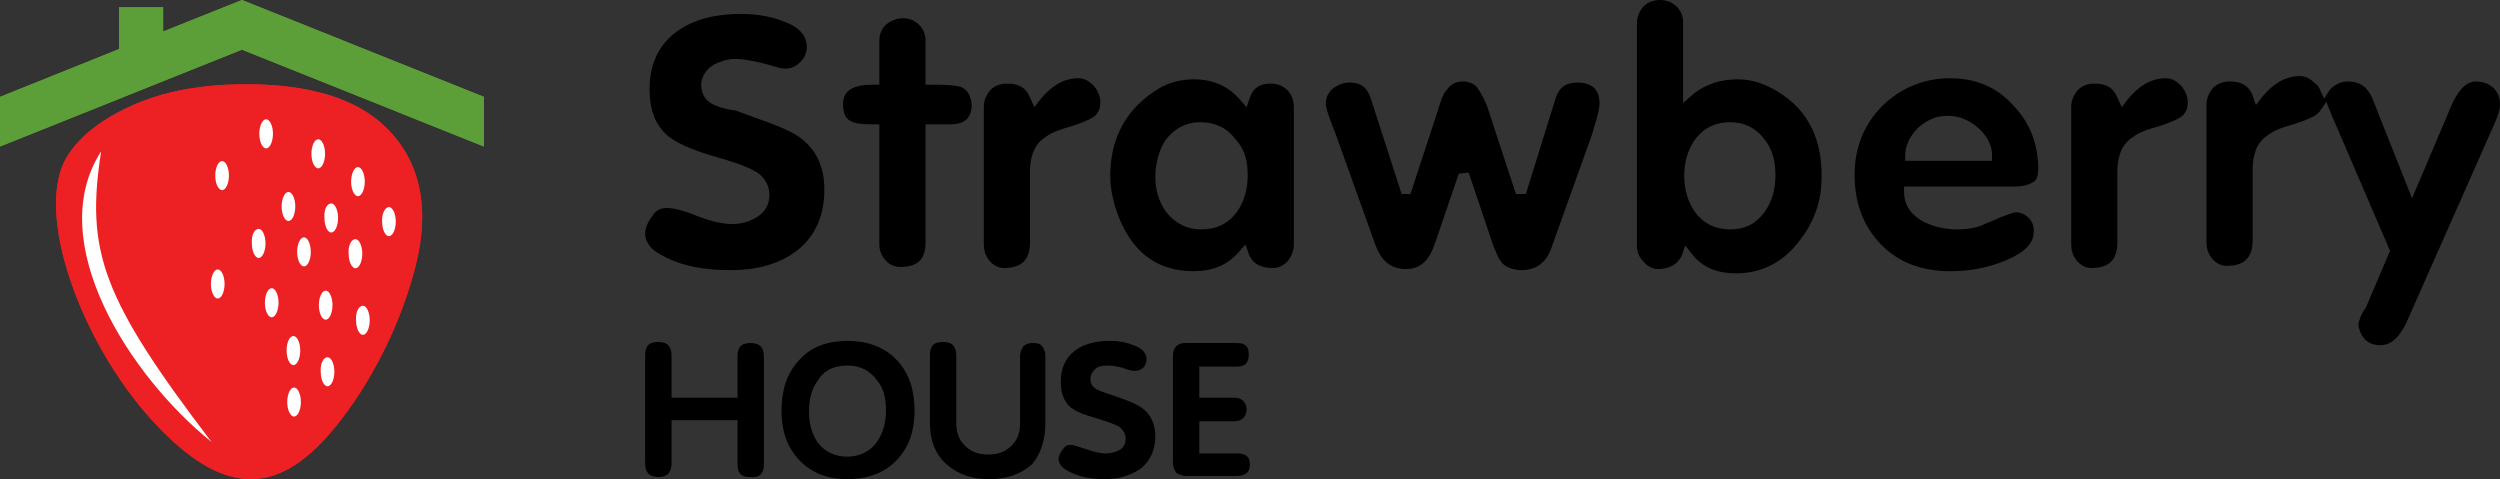 <svg width="120" height="23" viewBox="0 0 120 23" fill="none" xmlns="http://www.w3.org/2000/svg">
<rect x="0" y="0" width="120" height="23" fill="#333333" stroke="none"/>
<g id="Group 8293">
<g id="Group 8292">
<path id="Vector" fill-rule="evenodd" clip-rule="evenodd" d="M34.029 4.888C33.765 4.682 33.659 4.374 33.659 4.065C33.659 3.653 33.923 3.293 34.293 3.087C34.609 2.933 34.926 2.83 35.295 2.83C35.718 2.83 36.193 2.933 36.615 3.036C36.879 3.087 37.406 3.293 37.67 3.293C37.987 3.293 38.198 3.19 38.409 2.984C38.62 2.779 38.726 2.521 38.726 2.264C38.726 1.595 38.198 1.235 37.617 1.029C36.984 0.772 36.245 0.669 35.559 0.669C34.451 0.669 33.343 0.875 32.446 1.544C31.548 2.213 31.179 3.19 31.179 4.271C31.179 5.145 31.39 5.969 32.076 6.535C32.657 6.998 33.606 7.306 34.293 7.512C34.873 7.667 35.876 7.975 36.351 8.284C36.72 8.541 36.931 8.902 36.931 9.365C36.931 9.828 36.72 10.188 36.298 10.445C35.929 10.651 35.559 10.754 35.137 10.754C34.556 10.754 33.923 10.548 33.395 10.342C33.026 10.188 32.393 9.982 32.023 9.982C31.707 9.982 31.495 10.085 31.337 10.342C31.126 10.6 30.968 10.908 30.968 11.217C30.968 11.68 31.337 12.04 31.759 12.246C32.762 12.812 33.923 12.966 35.084 12.966C36.245 12.966 37.406 12.709 38.304 11.989C39.201 11.268 39.57 10.239 39.57 9.107C39.57 8.027 39.201 7.152 38.304 6.535C37.617 6.072 36.087 5.609 35.295 5.3C34.82 5.248 34.293 5.094 34.029 4.888ZM46.114 4.168C45.745 4.065 45.059 4.065 44.689 4.065H44.425V1.955C44.425 1.647 44.32 1.389 44.109 1.183C43.898 0.978 43.634 0.875 43.37 0.875C43.053 0.875 42.789 0.978 42.526 1.183C42.315 1.389 42.209 1.647 42.209 1.955V4.065H41.945C41.259 4.065 40.467 4.168 40.467 4.991C40.467 5.3 40.52 5.66 40.837 5.814C41.101 5.969 41.628 5.969 41.945 5.969H42.209V11.732C42.209 12.04 42.315 12.297 42.526 12.503C42.684 12.709 42.948 12.812 43.212 12.812C44.056 12.812 44.425 12.452 44.425 11.629V5.969H45.587C46.273 5.969 46.642 5.711 46.642 4.991C46.589 4.631 46.484 4.322 46.114 4.168ZM49.439 4.682C49.228 4.168 48.859 4.013 48.331 4.013C48.014 4.013 47.75 4.116 47.539 4.322C47.328 4.579 47.223 4.837 47.223 5.145V11.68C47.223 11.989 47.275 12.246 47.486 12.503C47.645 12.709 47.909 12.864 48.173 12.864C49.017 12.864 49.439 12.503 49.439 11.629V8.233C49.439 7.615 49.597 6.946 50.178 6.586C50.495 6.329 51.023 6.175 51.392 6.072C51.709 5.969 52.184 5.814 52.5 5.609C52.711 5.454 52.817 5.197 52.817 4.94C52.817 4.631 52.711 4.374 52.5 4.116C52.289 3.911 52.078 3.756 51.761 3.756C51.023 3.756 50.442 4.168 49.967 4.734L49.65 5.145L49.439 4.682ZM62.105 11.732V5.145C62.105 4.837 62 4.528 61.789 4.322C61.578 4.116 61.314 4.013 60.997 4.013C60.469 4.013 60.153 4.219 59.994 4.682L59.836 5.145L59.519 4.785C58.939 4.116 58.2 3.808 57.303 3.808C56.564 3.808 55.931 4.013 55.35 4.425C53.925 5.403 53.292 6.792 53.292 8.438C53.292 9.21 53.503 9.982 53.82 10.703C54.506 12.195 55.614 13.018 57.303 13.018C58.147 13.018 58.886 12.761 59.467 12.092L59.783 11.732L59.941 12.195C60.153 12.709 60.575 12.864 61.103 12.864C61.367 12.864 61.578 12.761 61.789 12.555C62 12.298 62.105 12.04 62.105 11.732ZM59.889 8.438C59.889 9.056 59.73 9.673 59.361 10.188C58.939 10.754 58.358 11.011 57.672 11.011C56.986 11.011 56.458 10.754 55.983 10.188C55.614 9.673 55.456 9.107 55.456 8.49C55.456 7.872 55.614 7.255 55.931 6.74C56.353 6.175 56.933 5.866 57.619 5.866C58.306 5.866 58.886 6.123 59.308 6.689C59.783 7.204 59.889 7.77 59.889 8.438ZM76.777 4.991C76.777 4.682 76.724 4.425 76.513 4.219C76.302 4.013 75.985 3.962 75.721 3.962C75.141 3.962 74.824 4.219 74.666 4.734L73.241 9.313H72.766L71.447 5.3C71.341 4.94 71.13 4.528 70.919 4.219C70.76 4.013 70.497 3.911 70.233 3.911C69.916 3.911 69.652 4.013 69.441 4.322C69.23 4.528 69.124 4.991 69.019 5.3L67.7 9.313H67.277L65.8 4.734C65.641 4.219 65.325 3.962 64.797 3.962C64.48 3.962 64.216 4.065 63.953 4.271C63.741 4.477 63.636 4.682 63.636 4.991C63.636 5.248 64.005 6.175 64.111 6.432L66.011 11.732C66.275 12.452 66.697 12.915 67.488 12.915C68.28 12.915 68.65 12.349 68.861 11.732L70.022 8.336L70.497 8.284L71.658 11.732C71.763 11.989 71.922 12.452 72.133 12.658C72.344 12.864 72.713 12.966 73.03 12.966C73.822 12.966 74.296 12.503 74.508 11.783L76.407 6.483C76.513 6.123 76.777 5.3 76.777 4.991ZM87.438 8.438C87.438 6.74 86.857 5.351 85.379 4.425C84.799 4.065 84.165 3.808 83.427 3.808C82.635 3.808 81.896 4.013 81.263 4.528L80.788 4.94V1.081C80.788 0.772 80.682 0.515 80.471 0.309C80.26 0.103 79.996 0 79.68 0C79.363 0 79.099 0.103 78.888 0.309C78.677 0.566 78.571 0.823 78.571 1.132V11.783C78.571 12.092 78.677 12.349 78.888 12.555C79.046 12.761 79.31 12.915 79.574 12.915C80.102 12.915 80.524 12.709 80.735 12.246L80.893 11.783L81.21 12.195C81.738 12.864 82.477 13.121 83.321 13.121C84.535 13.121 85.538 12.606 86.276 11.68C87.121 10.651 87.438 9.622 87.438 8.438ZM85.221 8.438C85.221 9.056 85.063 9.673 84.693 10.188C84.271 10.754 83.743 11.011 83.057 11.011C82.371 11.011 81.791 10.754 81.368 10.188C80.999 9.673 80.841 9.056 80.841 8.438C80.841 7.821 80.999 7.204 81.368 6.689C81.791 6.123 82.371 5.866 83.057 5.866C83.743 5.866 84.324 6.175 84.693 6.689C85.115 7.204 85.221 7.821 85.221 8.438ZM97.834 8.13C97.834 6.946 97.465 5.917 96.621 5.043C95.829 4.168 94.826 3.756 93.612 3.756C92.346 3.756 91.237 4.219 90.34 5.094C89.443 6.02 89.021 7.101 89.021 8.387C89.021 9.673 89.39 10.805 90.287 11.732C91.185 12.658 92.346 13.018 93.612 13.018C94.51 13.018 95.354 12.864 96.145 12.555C96.779 12.298 97.623 11.886 97.623 11.114C97.623 10.857 97.57 10.651 97.359 10.445C97.201 10.291 96.99 10.188 96.779 10.188C96.621 10.188 96.145 10.394 95.987 10.445C95.671 10.6 95.354 10.703 95.037 10.857C94.721 10.96 94.351 11.011 93.982 11.011C93.401 11.011 92.873 10.908 92.346 10.651C91.765 10.342 91.396 9.879 91.396 9.21V8.953H96.726C96.99 8.953 97.359 8.902 97.57 8.747C97.781 8.696 97.834 8.336 97.834 8.13ZM95.618 7.718H91.448V7.461C91.448 6.946 91.712 6.483 92.082 6.123C92.504 5.763 92.926 5.557 93.507 5.557C94.034 5.557 94.51 5.763 94.932 6.123C95.354 6.483 95.618 6.946 95.618 7.461V7.718ZM101.634 4.682C101.423 4.168 101.054 4.013 100.526 4.013C100.209 4.013 99.945 4.116 99.734 4.322C99.523 4.579 99.418 4.837 99.418 5.145V11.68C99.418 11.989 99.47 12.246 99.681 12.503C99.84 12.709 100.104 12.864 100.368 12.864C101.212 12.864 101.634 12.503 101.634 11.629V8.233C101.634 7.615 101.792 6.946 102.373 6.586C102.69 6.329 103.217 6.175 103.587 6.072C103.904 5.969 104.378 5.814 104.695 5.609C104.906 5.454 105.012 5.197 105.012 4.94C105.012 4.631 104.906 4.374 104.695 4.116C104.484 3.911 104.273 3.756 103.956 3.756C103.217 3.756 102.637 4.168 102.162 4.734L101.845 5.145L101.634 4.682ZM113.192 15.591C113.298 16.157 113.614 16.568 114.248 16.568C114.881 16.568 115.197 16.054 115.461 15.591L119.789 5.814C119.894 5.557 120 5.3 120 4.991C120 4.682 119.894 4.425 119.683 4.219C119.472 4.013 119.156 3.911 118.839 3.911C118.258 3.911 117.889 4.579 117.678 5.043L115.778 9.519L113.878 4.734C113.667 4.219 113.298 3.911 112.717 3.911C112.4 3.911 112.189 4.013 111.978 4.168C111.925 4.219 111.873 4.271 111.82 4.322L111.556 4.734L111.345 4.271C111.292 4.168 111.239 4.065 111.134 4.013C110.923 3.808 110.712 3.653 110.395 3.653C109.656 3.653 109.076 4.065 108.601 4.631L108.284 5.043L108.126 4.579C107.914 4.065 107.545 3.911 107.017 3.911C106.701 3.911 106.437 4.013 106.226 4.219C106.015 4.477 105.909 4.734 105.909 5.043V11.577C105.909 11.886 105.962 12.143 106.173 12.4C106.331 12.606 106.595 12.761 106.859 12.761C107.703 12.761 108.126 12.4 108.126 11.526V8.13C108.126 7.512 108.284 6.843 108.864 6.483C109.181 6.226 109.709 6.072 110.078 5.969C110.395 5.866 110.87 5.711 111.187 5.506C111.239 5.454 111.292 5.403 111.345 5.351L111.662 4.888L111.873 5.403C111.925 5.506 111.925 5.609 111.978 5.66L114.722 12.04L113.561 14.767C113.298 15.127 113.245 15.385 113.192 15.591Z" fill="black"/>
<path id="Vector_2" fill-rule="evenodd" clip-rule="evenodd" d="M36.667 22.28V17.134C36.667 16.723 36.509 16.465 36.034 16.465C35.559 16.465 35.401 16.671 35.401 17.134V19.09H32.234V17.083C32.234 16.671 32.076 16.414 31.601 16.414C31.126 16.414 30.968 16.62 30.968 17.083V22.228C30.968 22.64 31.126 22.897 31.601 22.897C32.076 22.897 32.234 22.64 32.234 22.228V20.17H35.401V22.28C35.401 22.691 35.559 22.897 35.981 22.897C36.456 22.948 36.667 22.743 36.667 22.28ZM43.898 19.707C43.898 18.832 43.687 17.957 43.053 17.289C42.42 16.62 41.576 16.362 40.678 16.362C39.781 16.362 38.937 16.62 38.356 17.289C37.723 17.957 37.512 18.832 37.512 19.707C37.512 20.582 37.723 21.405 38.356 22.074C38.99 22.743 39.781 23 40.678 23C41.576 23 42.42 22.743 43.053 22.074C43.687 21.405 43.898 20.582 43.898 19.707ZM42.526 19.707C42.526 20.221 42.42 20.736 42.103 21.199C41.787 21.662 41.259 21.919 40.678 21.919C40.098 21.919 39.623 21.714 39.254 21.251C38.937 20.788 38.831 20.273 38.831 19.758C38.831 19.244 38.937 18.678 39.254 18.266C39.57 17.752 40.045 17.546 40.678 17.546C41.259 17.546 41.734 17.752 42.103 18.266C42.42 18.626 42.526 19.141 42.526 19.707ZM50.178 20.324V17.083C50.178 16.928 50.125 16.723 50.02 16.62C49.914 16.465 49.703 16.465 49.545 16.465C49.386 16.465 49.228 16.517 49.123 16.62C49.017 16.774 48.964 16.928 48.964 17.083V20.324C48.964 20.736 48.859 21.096 48.542 21.405C48.225 21.714 47.856 21.817 47.434 21.817C47.011 21.817 46.642 21.714 46.325 21.405C46.009 21.096 45.903 20.736 45.903 20.324V17.083C45.903 16.671 45.745 16.414 45.27 16.414C44.795 16.414 44.637 16.62 44.637 17.083V20.324C44.637 21.045 44.848 21.765 45.428 22.28C46.009 22.794 46.695 23 47.486 23C48.278 23 48.964 22.794 49.545 22.28C49.967 21.765 50.178 21.096 50.178 20.324ZM52.553 18.626C52.395 18.523 52.342 18.369 52.342 18.163C52.342 17.957 52.5 17.752 52.658 17.649C52.817 17.546 53.028 17.546 53.186 17.546C53.397 17.546 53.661 17.597 53.872 17.649C53.978 17.7 54.294 17.803 54.453 17.803C54.611 17.803 54.77 17.752 54.875 17.649C54.981 17.546 55.033 17.392 55.033 17.237C55.033 16.877 54.717 16.671 54.4 16.568C54.031 16.414 53.661 16.362 53.292 16.362C52.711 16.362 52.078 16.465 51.603 16.826C51.128 17.186 50.917 17.7 50.917 18.318C50.917 18.781 51.023 19.244 51.392 19.553C51.709 19.81 52.236 19.964 52.606 20.067C52.922 20.17 53.45 20.324 53.714 20.479C53.925 20.633 54.031 20.839 54.031 21.045C54.031 21.302 53.925 21.508 53.714 21.611C53.503 21.714 53.292 21.765 53.081 21.765C52.764 21.765 52.447 21.662 52.131 21.559C51.92 21.508 51.603 21.354 51.392 21.354C51.234 21.354 51.128 21.405 51.023 21.559C50.917 21.714 50.811 21.868 50.811 22.022C50.811 22.28 51.023 22.485 51.234 22.588C51.761 22.897 52.395 23 53.028 23C53.661 23 54.242 22.846 54.77 22.485C55.245 22.074 55.456 21.559 55.456 20.942C55.456 20.376 55.245 19.861 54.77 19.553C54.4 19.295 53.608 19.038 53.133 18.884C52.975 18.832 52.658 18.729 52.553 18.626ZM59.994 22.28C59.994 21.868 59.73 21.765 59.361 21.765H57.567V20.221H59.255C59.414 20.221 59.572 20.17 59.678 20.067C59.783 19.964 59.836 19.81 59.836 19.655C59.836 19.501 59.783 19.347 59.678 19.244C59.572 19.141 59.414 19.09 59.255 19.09H57.567V17.597H59.361C59.73 17.597 59.941 17.443 59.941 17.031C59.941 16.62 59.783 16.465 59.361 16.465H56.88C56.722 16.465 56.564 16.517 56.458 16.62C56.353 16.723 56.3 16.877 56.3 17.083V22.228C56.3 22.383 56.353 22.537 56.458 22.691C56.617 22.794 56.775 22.846 56.933 22.846H59.308C59.783 22.846 59.994 22.691 59.994 22.28Z" fill="black"/>
</g>
<g id="Group 8291">
<path id="Vector_3" fill-rule="evenodd" clip-rule="evenodd" d="M6.164 5.144C4.735 5.812 3.811 6.597 3.246 7.469C1.578 10.114 3.871 16.42 7.295 20.169C11.345 24.616 14.204 23.54 17.241 18.919C18.462 17.03 19.414 14.88 19.95 12.758C20.605 10.201 20.337 7.643 18.223 5.842C16.883 4.708 14.62 3.894 10.839 4.069C9.201 4.156 7.653 4.447 6.164 5.144Z" fill="#ED2024"/>
<path id="Vector_4" fill-rule="evenodd" clip-rule="evenodd" d="M0 4.65L5.717 2.354V0.349H7.831V1.511L11.613 0L23.226 4.65V7.033L11.613 2.383L0 7.033V4.65Z" fill="#5C9F38"/>
<path id="Vector_5" fill-rule="evenodd" clip-rule="evenodd" d="M12.774 5.725C12.953 5.725 13.102 6.045 13.102 6.423C13.102 6.801 12.953 7.121 12.774 7.121C12.596 7.121 12.447 6.801 12.447 6.423C12.447 6.045 12.596 5.725 12.774 5.725Z" fill="white"/>
<path id="Vector_6" fill-rule="evenodd" clip-rule="evenodd" d="M15.275 6.684C15.454 6.684 15.603 7.004 15.603 7.382C15.603 7.76 15.454 8.08 15.275 8.08C15.097 8.08 14.948 7.76 14.948 7.382C14.948 7.004 15.097 6.684 15.275 6.684Z" fill="white"/>
<path id="Vector_7" fill-rule="evenodd" clip-rule="evenodd" d="M17.181 8.021C17.36 8.021 17.509 8.341 17.509 8.719C17.509 9.097 17.36 9.417 17.181 9.417C17.003 9.417 16.854 9.097 16.854 8.719C16.854 8.341 17.003 8.021 17.181 8.021Z" fill="white"/>
<path id="Vector_8" fill-rule="evenodd" clip-rule="evenodd" d="M18.67 9.939C18.849 9.939 18.997 10.259 18.997 10.637C18.997 11.015 18.849 11.335 18.67 11.335C18.491 11.335 18.342 11.015 18.342 10.637C18.313 10.259 18.491 9.939 18.67 9.939Z" fill="white"/>
<path id="Vector_9" fill-rule="evenodd" clip-rule="evenodd" d="M13.846 9.213C14.025 9.213 14.174 9.533 14.174 9.91C14.174 10.288 14.025 10.608 13.846 10.608C13.667 10.608 13.519 10.288 13.519 9.91C13.519 9.533 13.667 9.213 13.846 9.213Z" fill="white"/>
<path id="Vector_10" fill-rule="evenodd" clip-rule="evenodd" d="M10.66 7.731C10.839 7.731 10.988 8.05 10.988 8.428C10.988 8.806 10.839 9.126 10.66 9.126C10.481 9.126 10.332 8.806 10.332 8.428C10.332 8.05 10.481 7.731 10.66 7.731Z" fill="white"/>
<path id="Vector_11" fill-rule="evenodd" clip-rule="evenodd" d="M10.452 12.933C10.63 12.933 10.779 13.252 10.779 13.63C10.779 14.008 10.63 14.328 10.452 14.328C10.273 14.328 10.124 14.008 10.124 13.63C10.124 13.252 10.273 12.933 10.452 12.933Z" fill="white"/>
<path id="Vector_12" fill-rule="evenodd" clip-rule="evenodd" d="M12.417 10.986C12.595 10.986 12.744 11.305 12.744 11.683C12.744 12.061 12.595 12.381 12.417 12.381C12.238 12.381 12.089 12.061 12.089 11.683C12.059 11.305 12.208 10.986 12.417 10.986Z" fill="white"/>
<path id="Vector_13" fill-rule="evenodd" clip-rule="evenodd" d="M15.901 9.765C16.079 9.765 16.228 10.085 16.228 10.463C16.228 10.841 16.079 11.16 15.901 11.16C15.722 11.16 15.573 10.841 15.573 10.463C15.543 10.056 15.692 9.765 15.901 9.765Z" fill="white"/>
<path id="Vector_14" fill-rule="evenodd" clip-rule="evenodd" d="M17.062 11.48C17.241 11.48 17.39 11.799 17.39 12.177C17.39 12.555 17.241 12.875 17.062 12.875C16.883 12.875 16.735 12.555 16.735 12.177C16.705 11.799 16.854 11.48 17.062 11.48Z" fill="white"/>
<path id="Vector_15" fill-rule="evenodd" clip-rule="evenodd" d="M14.591 11.392C14.769 11.392 14.918 11.712 14.918 12.09C14.918 12.468 14.769 12.788 14.591 12.788C14.412 12.788 14.263 12.468 14.263 12.09C14.263 11.712 14.412 11.392 14.591 11.392Z" fill="white"/>
<path id="Vector_16" fill-rule="evenodd" clip-rule="evenodd" d="M13.042 13.834C13.221 13.834 13.37 14.153 13.37 14.531C13.37 14.909 13.221 15.229 13.042 15.229C12.864 15.229 12.715 14.909 12.715 14.531C12.715 14.153 12.864 13.834 13.042 13.834Z" fill="white"/>
<path id="Vector_17" fill-rule="evenodd" clip-rule="evenodd" d="M15.633 13.95C15.811 13.95 15.96 14.27 15.96 14.648C15.96 15.025 15.811 15.345 15.633 15.345C15.454 15.345 15.305 15.025 15.305 14.648C15.305 14.27 15.454 13.95 15.633 13.95Z" fill="white"/>
<path id="Vector_18" fill-rule="evenodd" clip-rule="evenodd" d="M17.419 14.676C17.598 14.676 17.747 14.996 17.747 15.374C17.747 15.752 17.598 16.072 17.419 16.072C17.241 16.072 17.092 15.752 17.092 15.374C17.062 14.996 17.211 14.676 17.419 14.676Z" fill="white"/>
<path id="Vector_19" fill-rule="evenodd" clip-rule="evenodd" d="M14.084 16.13C14.263 16.13 14.412 16.449 14.412 16.827C14.412 17.205 14.263 17.525 14.084 17.525C13.906 17.525 13.757 17.205 13.757 16.827C13.757 16.42 13.906 16.13 14.084 16.13Z" fill="white"/>
<path id="Vector_20" fill-rule="evenodd" clip-rule="evenodd" d="M14.114 18.6C14.293 18.6 14.442 18.92 14.442 19.297C14.442 19.675 14.293 19.995 14.114 19.995C13.935 19.995 13.787 19.675 13.787 19.297C13.787 18.92 13.935 18.6 14.114 18.6Z" fill="white"/>
<path id="Vector_21" fill-rule="evenodd" clip-rule="evenodd" d="M15.722 17.147C15.901 17.147 16.05 17.466 16.05 17.844C16.05 18.222 15.901 18.542 15.722 18.542C15.543 18.542 15.395 18.222 15.395 17.844C15.365 17.466 15.514 17.147 15.722 17.147Z" fill="white"/>
<path id="Vector_22" fill-rule="evenodd" clip-rule="evenodd" d="M4.854 7.266C2.055 11.596 6.223 18.048 10.154 21.215C4.883 14.299 4.109 12.061 4.854 7.266Z" fill="white"/>
<path id="Vector_23" fill-rule="evenodd" clip-rule="evenodd" d="M6.164 5.144C4.735 5.812 3.811 6.597 3.246 7.469C1.578 10.114 3.871 16.42 7.295 20.169C11.345 24.616 14.204 23.54 17.241 18.919C18.462 17.03 19.414 14.88 19.95 12.758C20.605 10.201 20.337 7.643 18.223 5.842C16.883 4.708 14.62 3.894 10.839 4.069C9.201 4.156 7.653 4.447 6.164 5.144Z" fill="#ED2024"/>
<path id="Vector_24" fill-rule="evenodd" clip-rule="evenodd" d="M0 4.65L5.717 2.354V0.349H7.831V1.511L11.613 0L23.226 4.65V7.033L11.613 2.383L0 7.033V4.65Z" fill="#5C9F38"/>
<path id="Vector_25" fill-rule="evenodd" clip-rule="evenodd" d="M12.774 5.725C12.953 5.725 13.102 6.045 13.102 6.423C13.102 6.801 12.953 7.121 12.774 7.121C12.596 7.121 12.447 6.801 12.447 6.423C12.447 6.045 12.596 5.725 12.774 5.725Z" fill="white"/>
<path id="Vector_26" fill-rule="evenodd" clip-rule="evenodd" d="M15.275 6.684C15.454 6.684 15.603 7.004 15.603 7.382C15.603 7.76 15.454 8.08 15.275 8.08C15.097 8.08 14.948 7.76 14.948 7.382C14.948 7.004 15.097 6.684 15.275 6.684Z" fill="white"/>
<path id="Vector_27" fill-rule="evenodd" clip-rule="evenodd" d="M17.181 8.021C17.36 8.021 17.509 8.341 17.509 8.719C17.509 9.097 17.36 9.417 17.181 9.417C17.003 9.417 16.854 9.097 16.854 8.719C16.854 8.341 17.003 8.021 17.181 8.021Z" fill="white"/>
<path id="Vector_28" fill-rule="evenodd" clip-rule="evenodd" d="M18.67 9.939C18.849 9.939 18.997 10.259 18.997 10.637C18.997 11.015 18.849 11.335 18.67 11.335C18.491 11.335 18.342 11.015 18.342 10.637C18.313 10.259 18.491 9.939 18.67 9.939Z" fill="white"/>
<path id="Vector_29" fill-rule="evenodd" clip-rule="evenodd" d="M13.846 9.213C14.025 9.213 14.174 9.533 14.174 9.91C14.174 10.288 14.025 10.608 13.846 10.608C13.667 10.608 13.519 10.288 13.519 9.91C13.519 9.533 13.667 9.213 13.846 9.213Z" fill="white"/>
<path id="Vector_30" fill-rule="evenodd" clip-rule="evenodd" d="M10.66 7.731C10.839 7.731 10.988 8.05 10.988 8.428C10.988 8.806 10.839 9.126 10.66 9.126C10.481 9.126 10.332 8.806 10.332 8.428C10.332 8.05 10.481 7.731 10.66 7.731Z" fill="white"/>
<path id="Vector_31" fill-rule="evenodd" clip-rule="evenodd" d="M10.452 12.933C10.63 12.933 10.779 13.252 10.779 13.63C10.779 14.008 10.63 14.328 10.452 14.328C10.273 14.328 10.124 14.008 10.124 13.63C10.124 13.252 10.273 12.933 10.452 12.933Z" fill="white"/>
<path id="Vector_32" fill-rule="evenodd" clip-rule="evenodd" d="M12.417 10.986C12.595 10.986 12.744 11.305 12.744 11.683C12.744 12.061 12.595 12.381 12.417 12.381C12.238 12.381 12.089 12.061 12.089 11.683C12.059 11.305 12.208 10.986 12.417 10.986Z" fill="white"/>
<path id="Vector_33" fill-rule="evenodd" clip-rule="evenodd" d="M15.901 9.765C16.079 9.765 16.228 10.085 16.228 10.463C16.228 10.841 16.079 11.16 15.901 11.16C15.722 11.16 15.573 10.841 15.573 10.463C15.543 10.056 15.692 9.765 15.901 9.765Z" fill="white"/>
<path id="Vector_34" fill-rule="evenodd" clip-rule="evenodd" d="M17.062 11.48C17.241 11.48 17.39 11.799 17.39 12.177C17.39 12.555 17.241 12.875 17.062 12.875C16.883 12.875 16.735 12.555 16.735 12.177C16.705 11.799 16.854 11.48 17.062 11.48Z" fill="white"/>
<path id="Vector_35" fill-rule="evenodd" clip-rule="evenodd" d="M14.591 11.392C14.769 11.392 14.918 11.712 14.918 12.09C14.918 12.468 14.769 12.788 14.591 12.788C14.412 12.788 14.263 12.468 14.263 12.09C14.263 11.712 14.412 11.392 14.591 11.392Z" fill="white"/>
<path id="Vector_36" fill-rule="evenodd" clip-rule="evenodd" d="M13.042 13.834C13.221 13.834 13.37 14.153 13.37 14.531C13.37 14.909 13.221 15.229 13.042 15.229C12.864 15.229 12.715 14.909 12.715 14.531C12.715 14.153 12.864 13.834 13.042 13.834Z" fill="white"/>
<path id="Vector_37" fill-rule="evenodd" clip-rule="evenodd" d="M15.633 13.95C15.811 13.95 15.96 14.27 15.96 14.648C15.96 15.025 15.811 15.345 15.633 15.345C15.454 15.345 15.305 15.025 15.305 14.648C15.305 14.27 15.454 13.95 15.633 13.95Z" fill="white"/>
<path id="Vector_38" fill-rule="evenodd" clip-rule="evenodd" d="M17.419 14.676C17.598 14.676 17.747 14.996 17.747 15.374C17.747 15.752 17.598 16.072 17.419 16.072C17.241 16.072 17.092 15.752 17.092 15.374C17.062 14.996 17.211 14.676 17.419 14.676Z" fill="white"/>
<path id="Vector_39" fill-rule="evenodd" clip-rule="evenodd" d="M14.084 16.13C14.263 16.13 14.412 16.449 14.412 16.827C14.412 17.205 14.263 17.525 14.084 17.525C13.906 17.525 13.757 17.205 13.757 16.827C13.757 16.42 13.906 16.13 14.084 16.13Z" fill="white"/>
<path id="Vector_40" fill-rule="evenodd" clip-rule="evenodd" d="M14.114 18.6C14.293 18.6 14.442 18.92 14.442 19.297C14.442 19.675 14.293 19.995 14.114 19.995C13.935 19.995 13.787 19.675 13.787 19.297C13.787 18.92 13.935 18.6 14.114 18.6Z" fill="white"/>
<path id="Vector_41" fill-rule="evenodd" clip-rule="evenodd" d="M15.722 17.147C15.901 17.147 16.05 17.466 16.05 17.844C16.05 18.222 15.901 18.542 15.722 18.542C15.543 18.542 15.395 18.222 15.395 17.844C15.365 17.466 15.514 17.147 15.722 17.147Z" fill="white"/>
<path id="Vector_42" fill-rule="evenodd" clip-rule="evenodd" d="M4.854 7.266C2.055 11.596 6.223 18.048 10.154 21.215C4.883 14.299 4.109 12.061 4.854 7.266Z" fill="white"/>
</g>
</g>
</svg>
